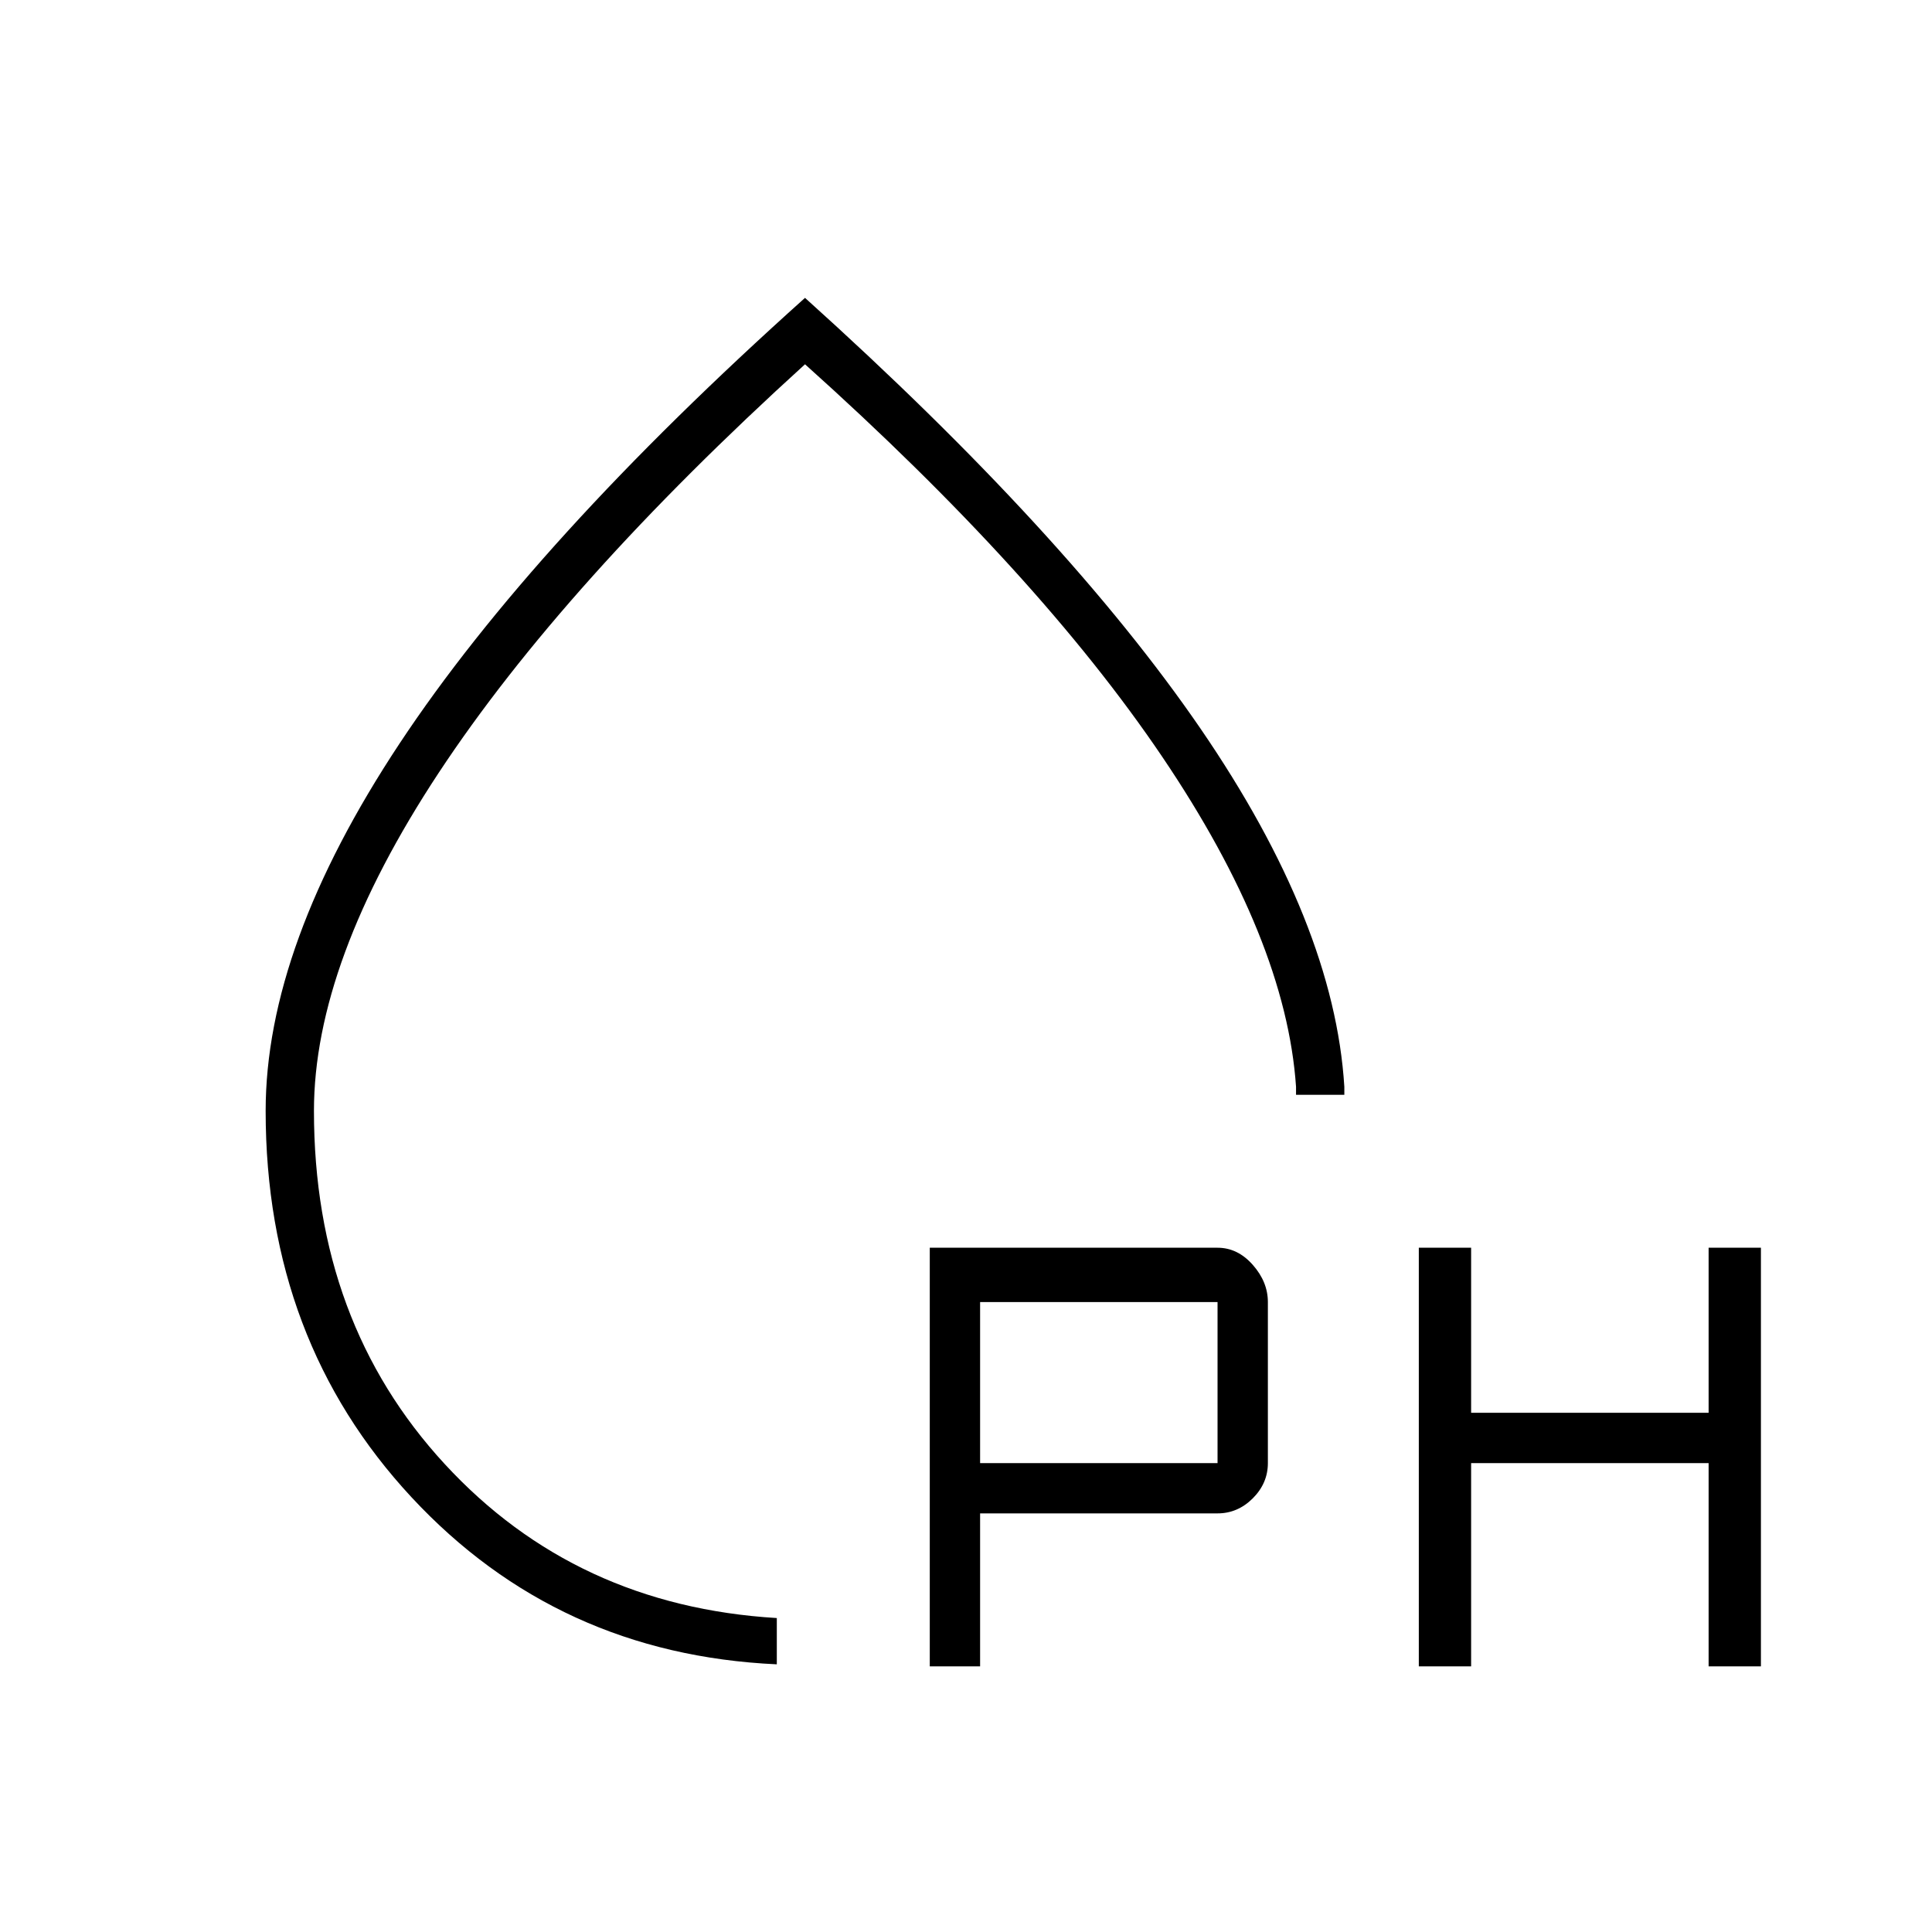 <svg xmlns="http://www.w3.org/2000/svg" height="40" width="40"><path d="M16.083 34.458Q11.542 34.25 8.521 31T5.5 23q0-3.417 2.771-7.604 2.771-4.188 8.396-9.229 5.416 4.875 8.187 8.916 2.771 4.042 2.979 7.417v.167h-1V22.5q-.208-3.042-2.771-6.833-2.562-3.792-7.395-8.125-5 4.541-7.584 8.458Q6.5 19.917 6.5 23q0 4.375 2.708 7.312 2.709 2.938 6.875 3.188Zm.584-13.916ZM19.25 34.5v-8.667h5.958q.417 0 .73.355.312.354.312.77v3.334q0 .416-.312.729-.313.312-.73.312h-4.916V34.5Zm10.125 0v-8.667h1.083v3.417h4.917v-3.417h1.083V34.5h-1.083v-4.208h-4.917V34.5Zm-9.083-4.208h4.916v-3.334h-4.916Z"/></svg>